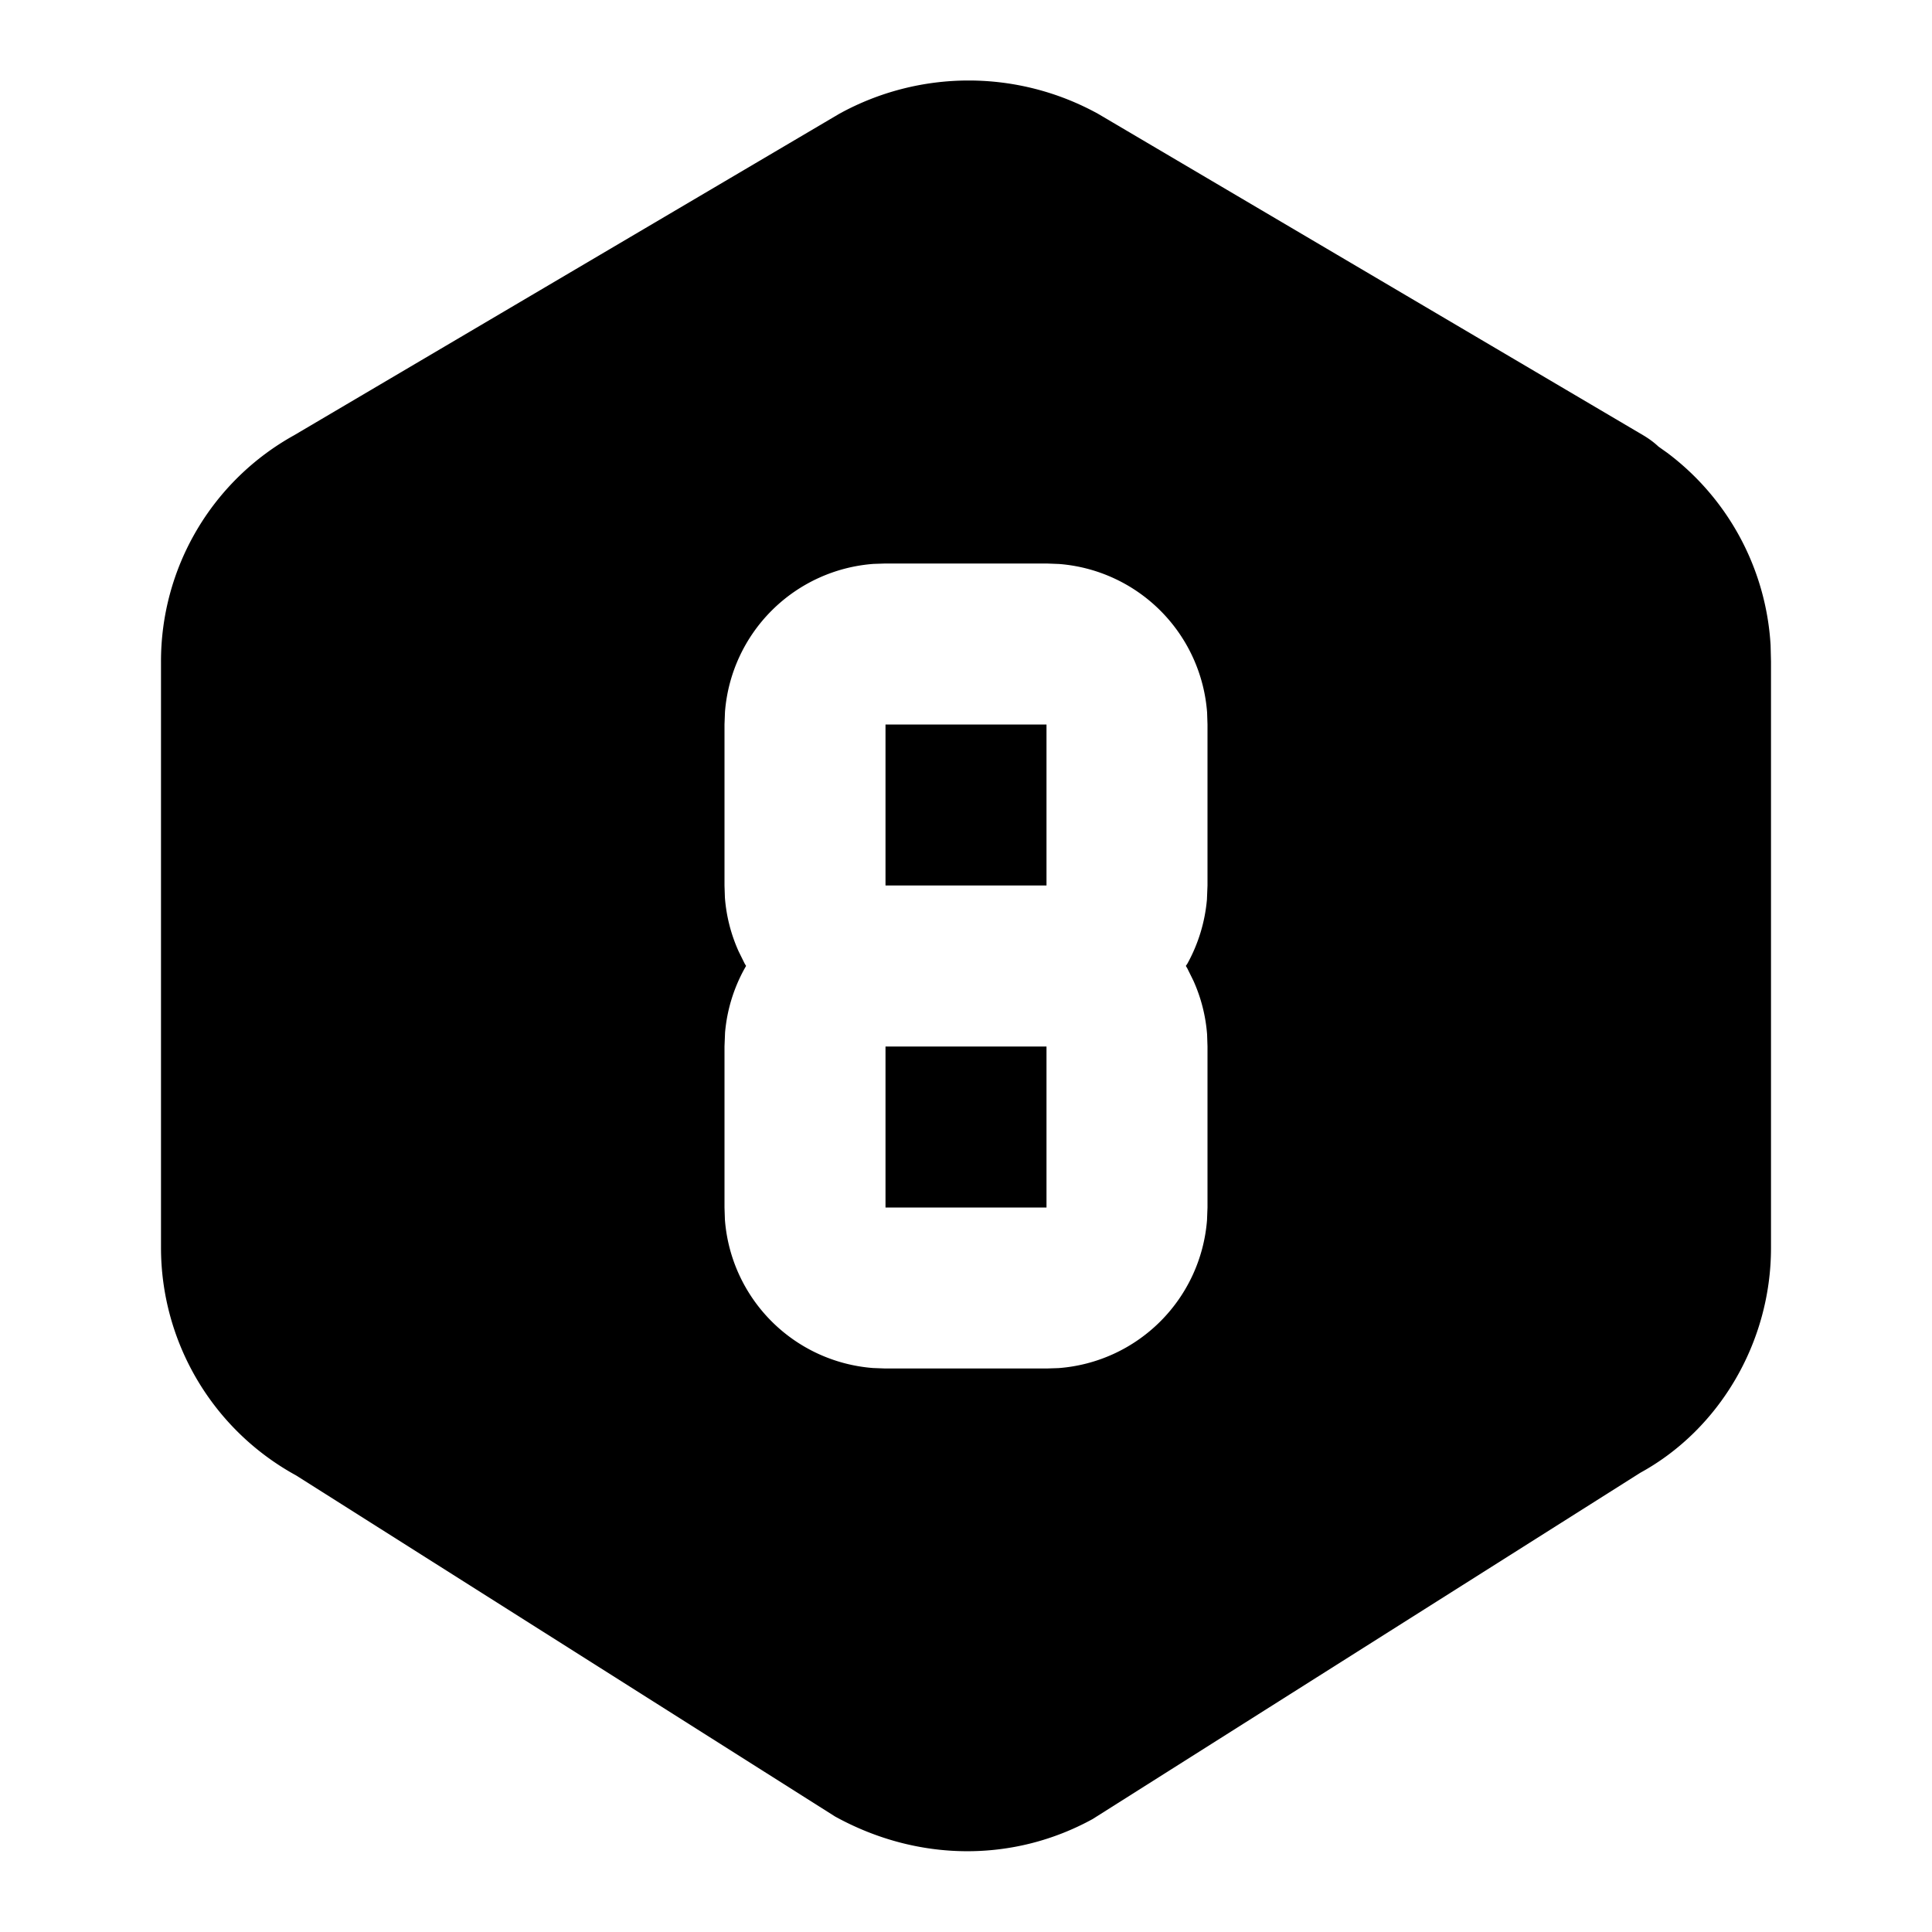 <svg xmlns="http://www.w3.org/2000/svg" width="3em" height="3em" viewBox="0 0 24 24"><g fill="none" stroke-linecap="round" stroke-linejoin="round" stroke-width="2"><path d="M0 0h24v24H0z"/><path fill="currentColor" d="M10.425 1.414a3.33 3.33 0 0 1 3.216 0l6.775 3.995c.067.04.127.084.18.133l.008.007l.107.076a3.223 3.223 0 0 1 1.284 2.39l.005.203v7.284c0 1.175-.643 2.256-1.623 2.793l-6.804 4.302c-.98.538-2.166.538-3.2-.032l-6.695-4.237A3.226 3.226 0 0 1 2 15.502V8.217a3.21 3.21 0 0 1 1.65-2.808zM13 7h-2l-.15.005a2 2 0 0 0-1.844 1.838L9 9v2l.005.15c.018.236.077.46.17.667l.075.152l.018.03l-.018.032c-.133.24-.218.509-.243.795L9 13v2l.005.15a2 2 0 0 0 1.838 1.844L11 17h2l.15-.005a2 2 0 0 0 1.844-1.838L15 15v-2l-.005-.15a1.988 1.988 0 0 0-.17-.667l-.075-.152l-.019-.032l.02-.03a2.01 2.01 0 0 0 .242-.795L15 11V9l-.005-.15a2 2 0 0 0-1.838-1.844zm0 6v2h-2v-2zm0-4v2h-2V9z"/></g></svg>